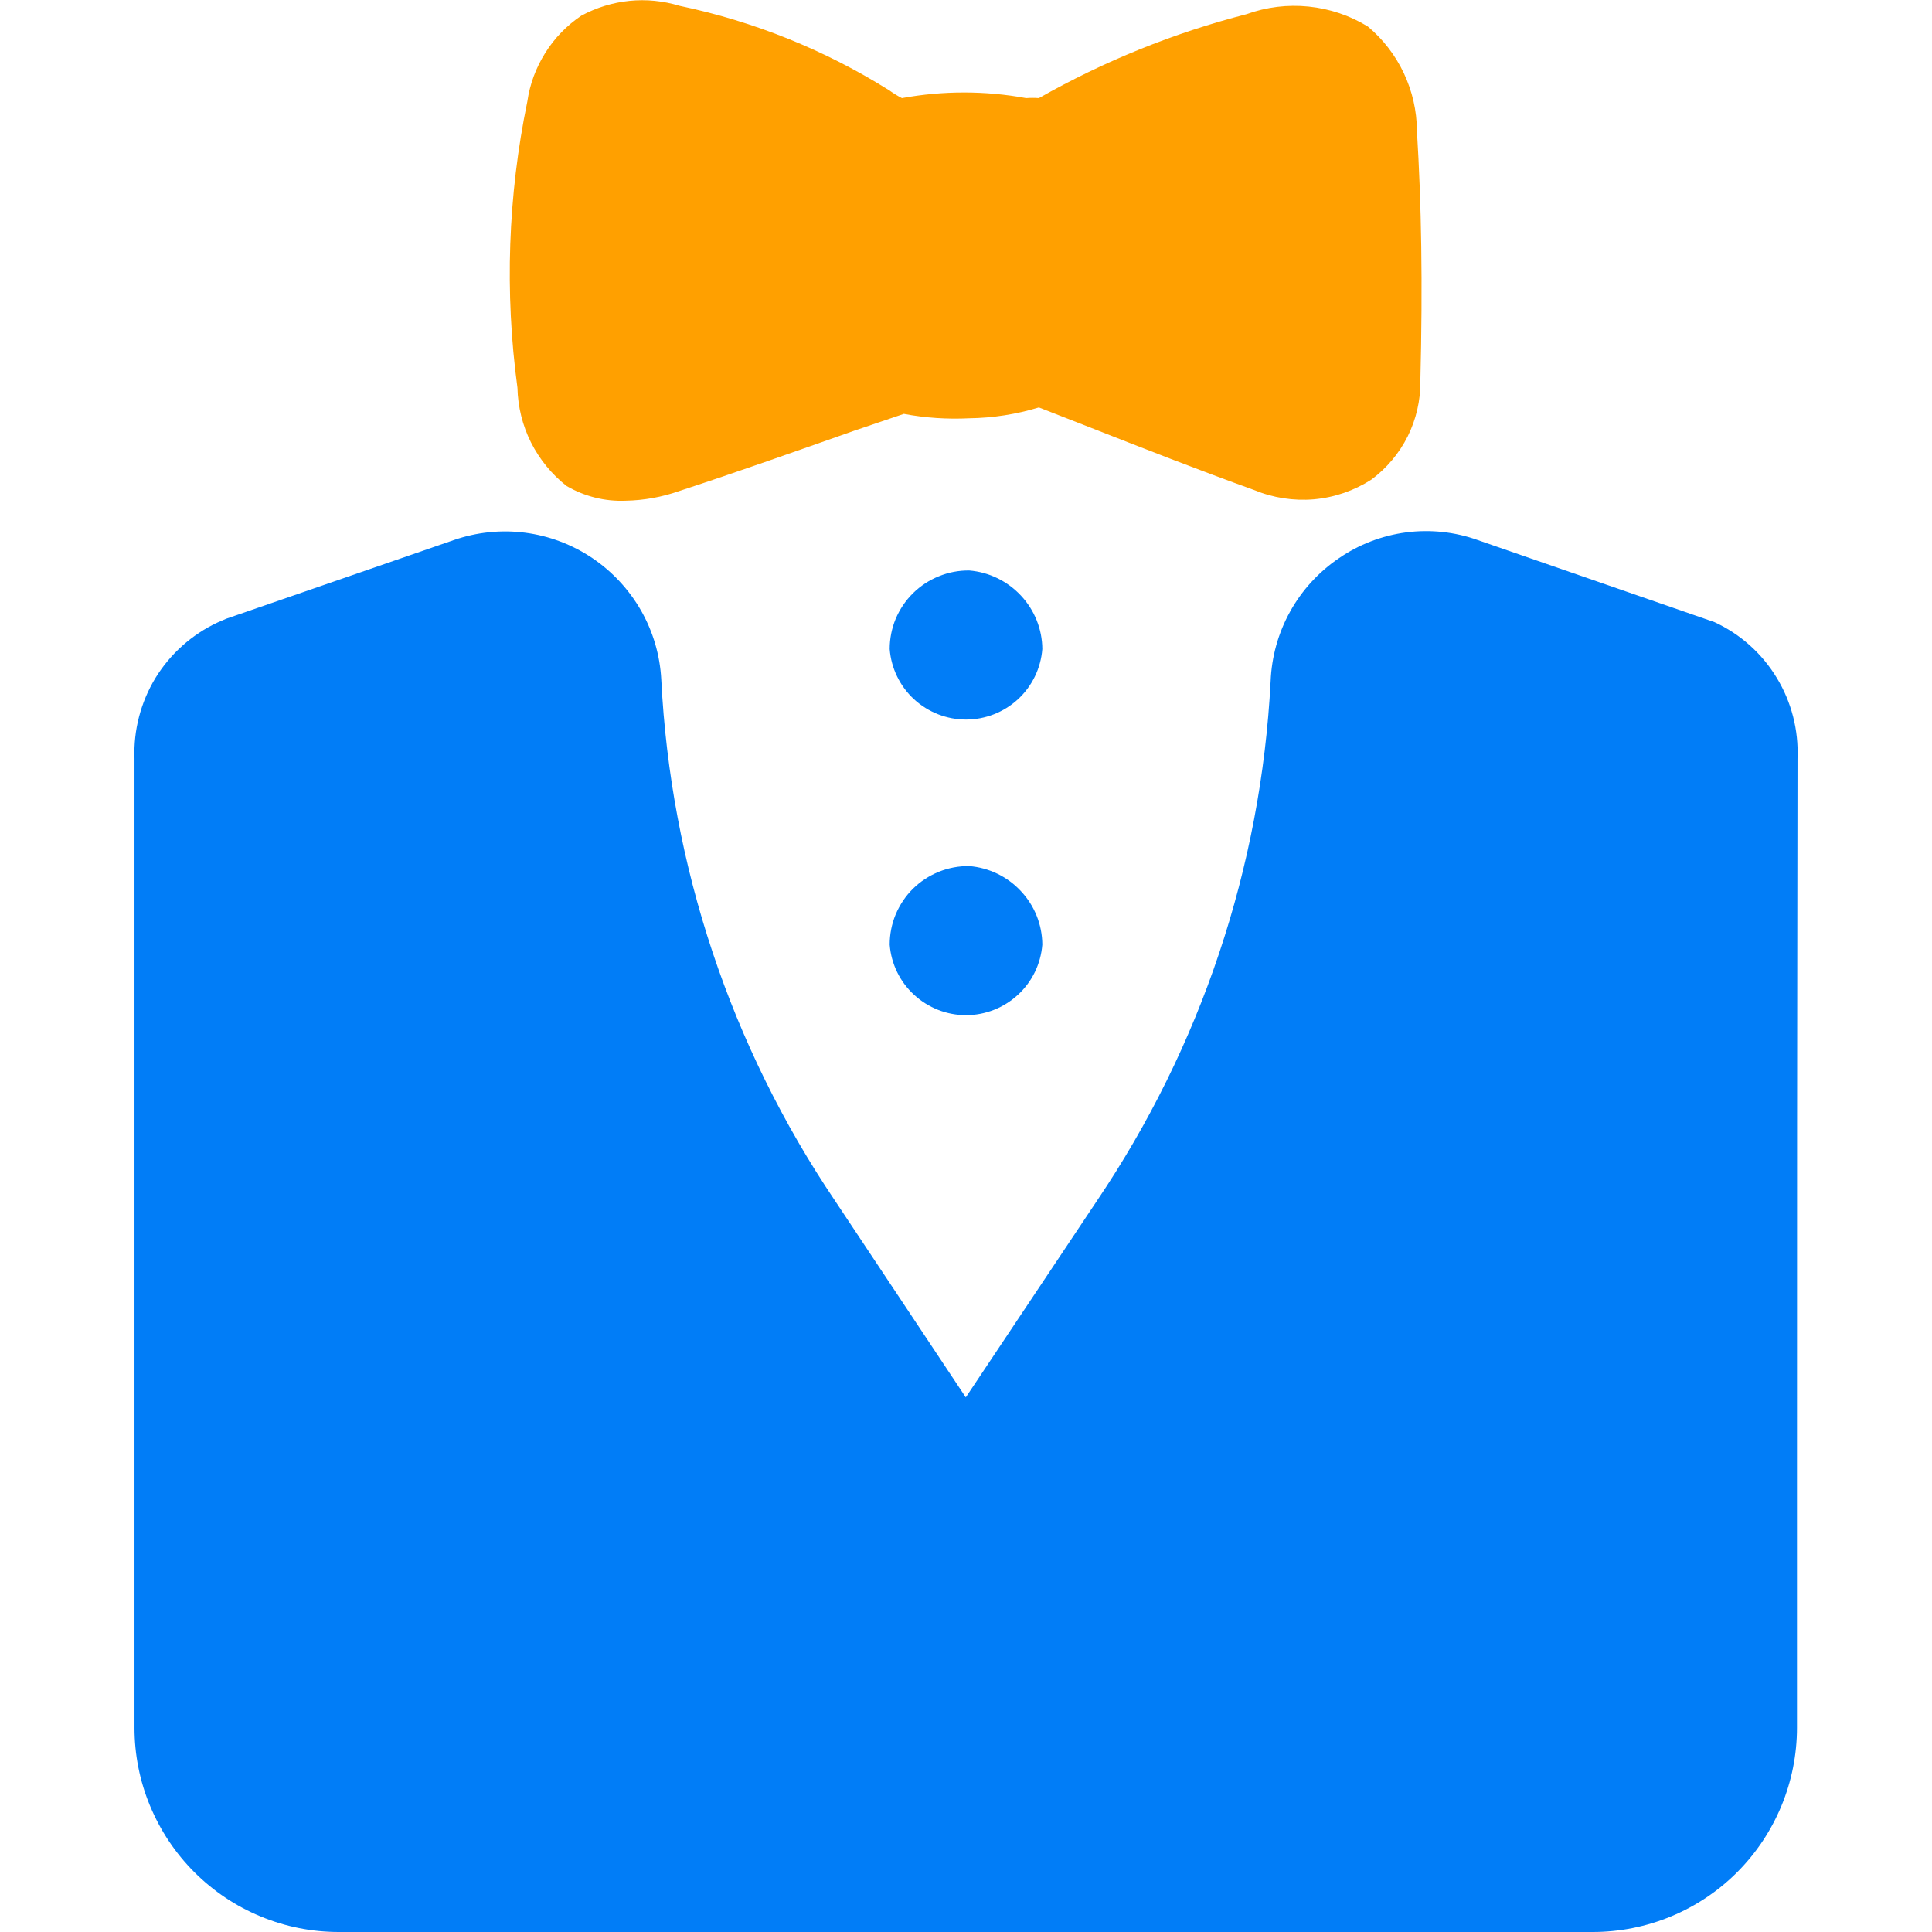 <svg width="18" height="18" viewBox="0 0 18 18" fill="none" xmlns="http://www.w3.org/2000/svg">
    <g clip-path="url(#clip0_5569_10573)">
        <path d="M16.747 7.067C16.758 6.803 16.691 6.54 16.553 6.314C16.416 6.088 16.214 5.907 15.973 5.796L13.769 5.032C13.555 4.955 13.326 4.931 13.101 4.96C12.876 4.99 12.661 5.072 12.474 5.201C12.285 5.329 12.129 5.5 12.019 5.699C11.908 5.899 11.847 6.121 11.838 6.349C11.749 8.08 11.189 9.753 10.219 11.189L8.998 13.019L7.781 11.189C6.808 9.748 6.248 8.068 6.161 6.331C6.149 6.105 6.085 5.886 5.973 5.689C5.861 5.493 5.705 5.325 5.518 5.199C5.33 5.073 5.116 4.992 4.892 4.963C4.668 4.934 4.44 4.958 4.227 5.032L2.109 5.764L2.026 5.8C1.787 5.912 1.586 6.092 1.448 6.317C1.311 6.543 1.243 6.804 1.253 7.067V16.097C1.253 16.347 1.302 16.595 1.398 16.825C1.494 17.056 1.634 17.266 1.811 17.443C1.987 17.619 2.197 17.76 2.428 17.855C2.659 17.951 2.906 18 3.156 18H14.839C15.344 18 15.828 17.8 16.185 17.443C16.541 17.086 16.742 16.602 16.742 16.097V13.879C16.742 11.61 16.743 9.339 16.747 7.067Z" fill="#017DF7"/>
        <path d="M13.201 1.216C13.2 1.031 13.158 0.849 13.079 0.681C13 0.514 12.886 0.366 12.744 0.247C12.576 0.144 12.388 0.081 12.192 0.061C11.996 0.041 11.799 0.065 11.614 0.132C10.937 0.306 10.287 0.569 9.679 0.914C9.64 0.911 9.6 0.911 9.56 0.914C9.178 0.844 8.785 0.844 8.403 0.914C8.362 0.893 8.322 0.868 8.284 0.841C7.685 0.465 7.023 0.199 6.331 0.054C6.18 0.008 6.021 -0.008 5.864 0.008C5.707 0.024 5.555 0.071 5.416 0.146C5.281 0.237 5.166 0.355 5.08 0.493C4.993 0.631 4.936 0.785 4.913 0.946C4.732 1.824 4.701 2.726 4.821 3.613C4.825 3.79 4.868 3.964 4.947 4.122C5.027 4.28 5.14 4.419 5.279 4.528C5.445 4.625 5.635 4.673 5.828 4.665C5.999 4.662 6.169 4.631 6.331 4.574C6.875 4.396 7.419 4.203 7.964 4.011L8.421 3.856C8.622 3.894 8.826 3.907 9.03 3.897C9.25 3.894 9.469 3.86 9.679 3.796L10.137 3.975C10.649 4.176 11.161 4.377 11.683 4.565C11.859 4.638 12.051 4.668 12.241 4.652C12.432 4.635 12.615 4.572 12.776 4.469C12.919 4.363 13.035 4.225 13.115 4.066C13.194 3.907 13.235 3.732 13.233 3.554C13.256 2.634 13.243 1.898 13.201 1.216Z" fill="#FFA000"/>
        <path d="M9.711 6.047C9.697 6.226 9.616 6.393 9.484 6.515C9.352 6.636 9.179 6.704 9 6.704C8.821 6.704 8.648 6.636 8.516 6.515C8.384 6.393 8.303 6.226 8.289 6.047C8.289 5.95 8.308 5.855 8.345 5.765C8.383 5.676 8.437 5.595 8.506 5.527C8.575 5.459 8.657 5.405 8.747 5.369C8.837 5.332 8.933 5.314 9.03 5.315C9.214 5.33 9.386 5.414 9.512 5.549C9.639 5.685 9.71 5.862 9.711 6.047ZM9.711 8.801C9.697 8.98 9.616 9.147 9.484 9.268C9.352 9.39 9.179 9.458 9 9.458C8.821 9.458 8.648 9.39 8.516 9.268C8.384 9.147 8.303 8.98 8.289 8.801C8.289 8.704 8.308 8.608 8.345 8.519C8.383 8.43 8.437 8.348 8.506 8.28C8.575 8.212 8.657 8.159 8.747 8.122C8.837 8.086 8.933 8.068 9.03 8.069C9.214 8.084 9.386 8.167 9.512 8.303C9.639 8.438 9.71 8.616 9.711 8.801Z" fill="#017DF7"/>
    </g>
    <defs>
        <clipPath id="clip0_5569_10573">
            <rect width="18" height="18" fill="white"/>
        </clipPath>
    </defs>
</svg>
